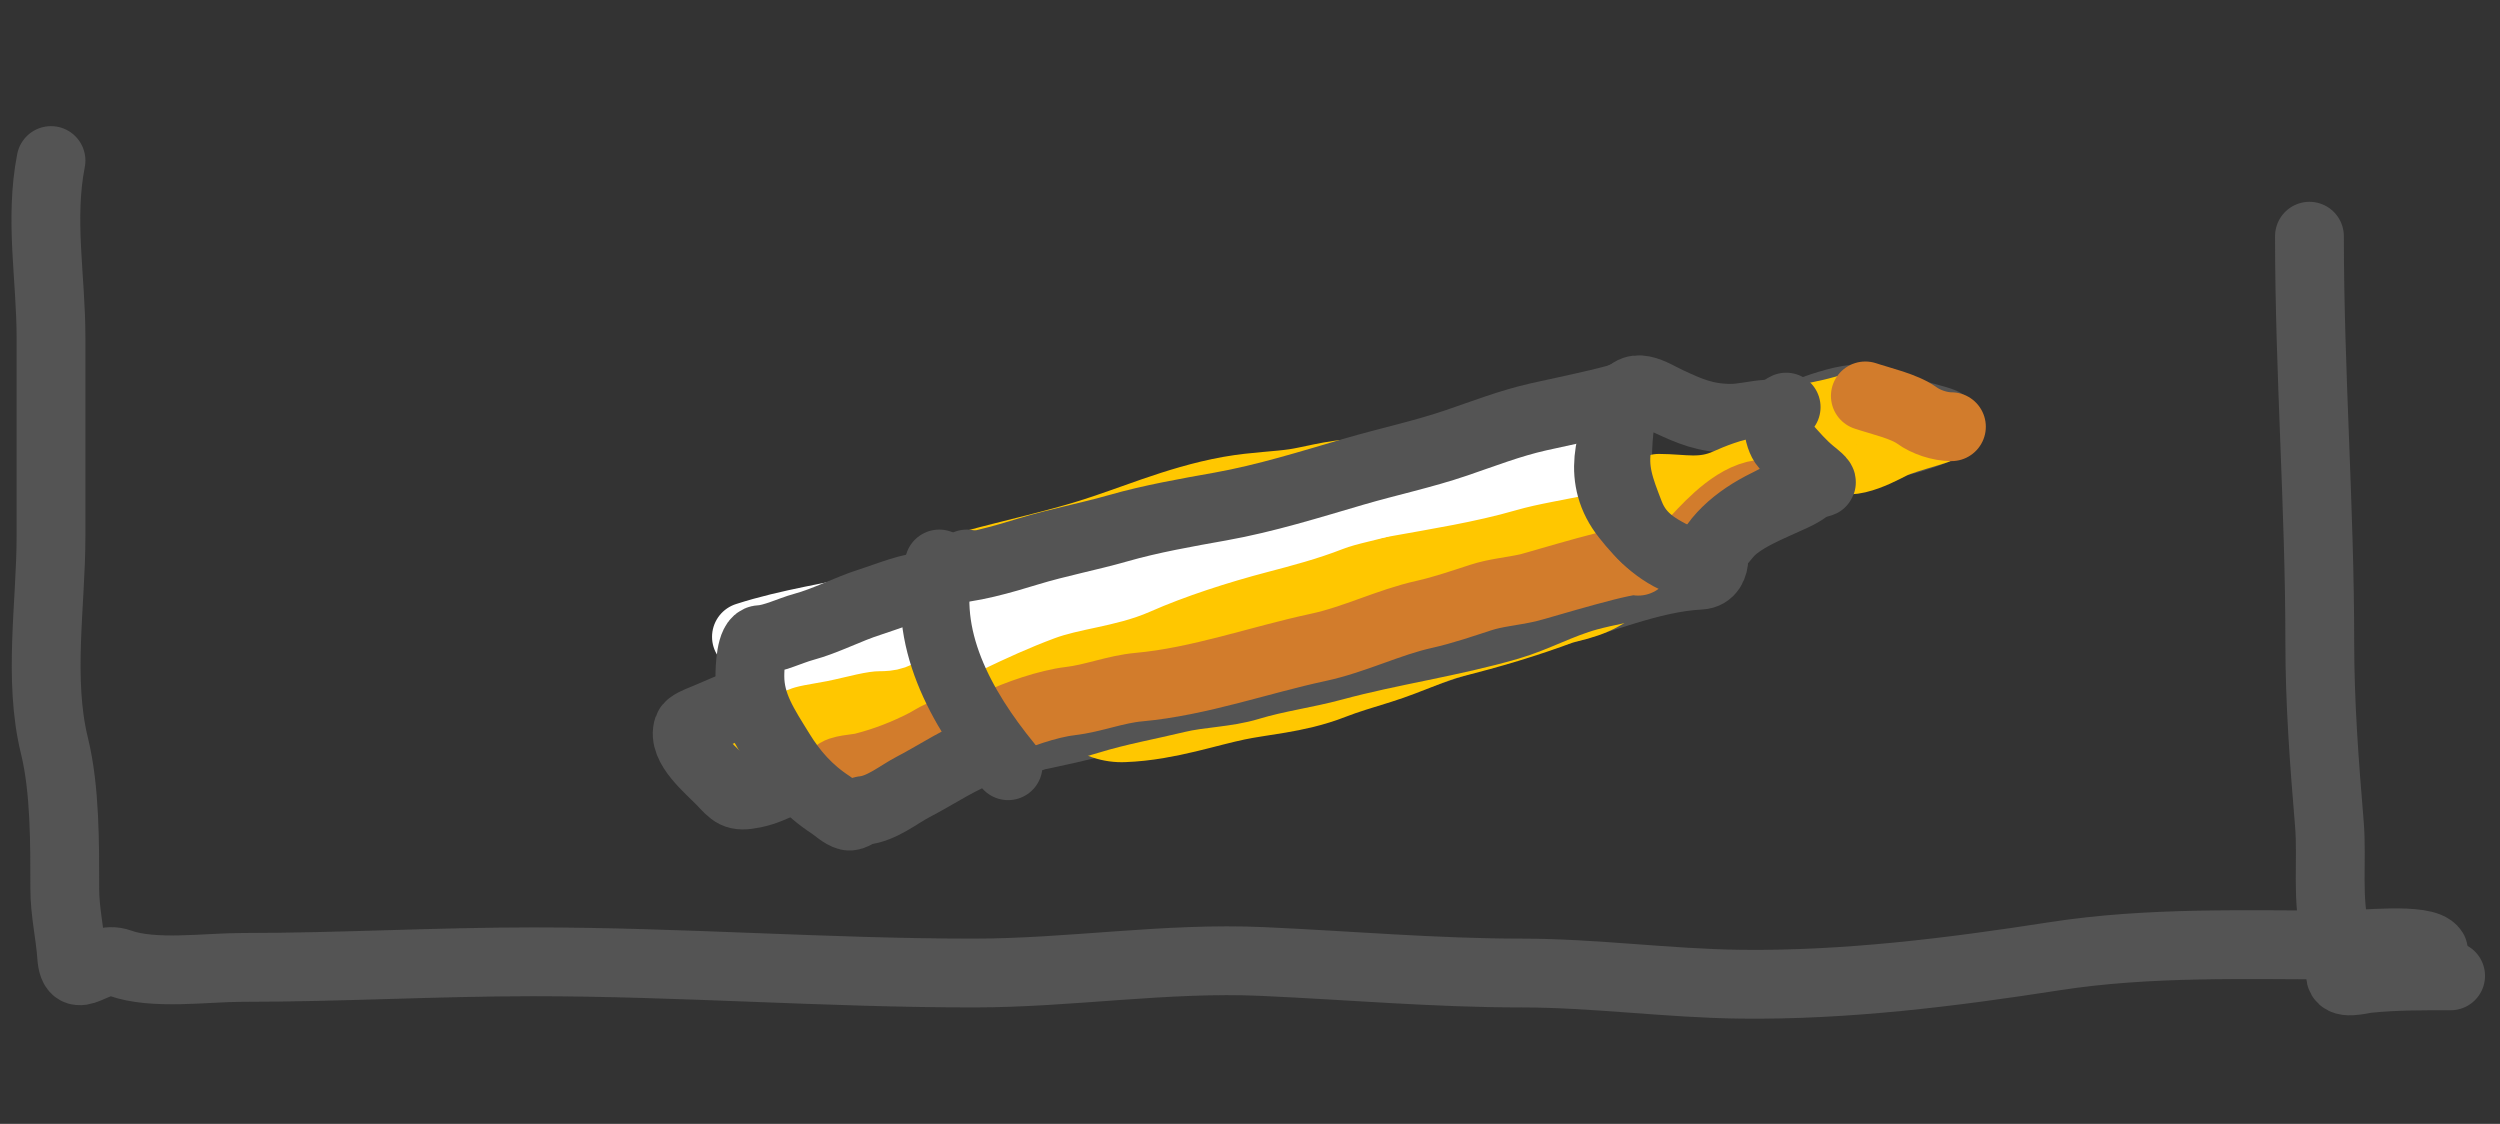 <svg width="109" height="49" viewBox="0 0 109 49" fill="none" xmlns="http://www.w3.org/2000/svg">
<rect x="0" y="0" width="109" height="49" fill="#333333" stroke="none"/>
<path d="M100.692 10.299C100.692 16.209 101.143 22.11 101.143 28.024C101.143 30.666 101.34 33.277 101.56 35.91C101.696 37.547 101.419 39.223 101.86 40.837C101.988 41.306 102.043 42.007 102.043 42.479C102.043 42.969 102.894 42.698 103.252 42.662C104.448 42.54 105.633 42.547 106.847 42.547" stroke="#545454" stroke-width="3" stroke-linecap="round" stroke-linejoin="round"/>
<path d="M2.224 7C1.72 9.561 2.224 12.121 2.224 14.709C2.224 17.6 2.224 20.491 2.224 23.382C2.224 26.317 1.661 29.615 2.374 32.516C2.84 34.414 2.824 36.805 2.824 38.746C2.824 39.761 3.06 40.741 3.124 41.691C3.223 43.141 4.162 41.605 5.226 41.989C6.686 42.518 8.988 42.179 10.563 42.179C14.815 42.179 18.992 41.935 23.238 41.935C29.664 41.935 36.029 42.424 42.452 42.424C46.673 42.424 50.837 41.731 55.06 41.922C58.811 42.091 62.579 42.424 66.335 42.424C69.52 42.424 72.729 42.876 75.908 42.912C80.505 42.964 85.081 42.391 89.584 41.691C93.71 41.05 97.948 41.202 102.126 41.202C102.862 41.202 105.74 40.868 106.096 41.447" stroke="#545454" stroke-width="3" stroke-linecap="round" stroke-linejoin="round"/>
<path d="M43.503 32.407C46.21 31.936 48.961 31.247 51.542 30.453C53.538 29.839 55.6 30.02 57.613 29.666C61.106 29.051 64.229 27.575 67.586 26.734C69.67 26.212 71.972 25.181 74.124 25.078C74.584 25.056 74.725 24.648 74.725 24.346C74.725 23.716 74.907 23.826 75.258 23.368C75.841 22.61 77.219 22.096 78.16 21.658C80.22 20.701 78.461 20.132 78.044 18.605C77.779 17.637 76.456 18.238 75.475 18.238C74.367 18.238 73.668 17.929 72.757 17.505C72.05 17.177 71.118 16.481 70.805 17.627C70.528 18.643 70.522 19.605 70.522 20.681C70.522 22.699 72.633 23.616 74.424 24.346" stroke="#545454" stroke-width="3" stroke-linecap="round" stroke-linejoin="round"/>
<path d="M78.026 18.237C78.818 17.986 81.217 16.902 81.929 17.627C82.068 17.768 84.882 18.344 84.798 18.482C84.579 18.838 82.253 19.459 81.779 19.459C80.942 19.459 79.598 19.832 79.227 20.436" stroke="#545454" stroke-width="3" stroke-linecap="round" stroke-linejoin="round"/>
<path d="M78.777 18.238C79.451 18.117 80.258 17.946 80.879 17.722C81.334 17.557 81.942 18.034 82.463 18.142C83.112 18.278 83.818 18.604 84.481 18.604C85.227 18.604 83.093 19.065 82.463 19.391C81.768 19.751 80.12 20.62 79.82 19.52C79.698 19.076 79.29 18.604 80.137 18.604C80.474 18.604 82.163 18.495 82.23 18.604" stroke="#FFC700" stroke-width="3" stroke-linecap="round" stroke-linejoin="round"/>
<path d="M81.329 17.262C82.001 17.488 83.016 17.708 83.581 18.117C83.965 18.395 84.567 18.605 85.082 18.605" stroke="#D27C2C" stroke-width="3" stroke-linecap="round" stroke-linejoin="round"/>
<path d="M42.301 25.445C39.853 26.955 41.441 30.015 43.386 31.281C43.782 31.539 44.636 31.141 45.078 31.003C46.052 30.698 47.145 30.393 48.156 30.182C49.247 29.953 50.096 29.427 51.233 29.347C52.292 29.272 53.426 29.03 54.46 28.838C58.161 28.15 61.545 26.517 65.301 25.961C66.211 25.826 67.432 25.923 68.278 25.622C69.052 25.346 69.775 25.009 70.521 24.739C70.962 24.58 71.491 24.613 71.947 24.407C72.281 24.256 71.908 24.541 71.755 24.441C71.586 24.331 71.335 24.176 71.205 24.04C70.342 23.137 69.771 22.221 69.771 21.048C69.771 20.741 69.573 20.429 69.629 20.131C69.689 19.814 69.786 19.574 69.771 19.243C69.76 19.03 69.637 18.831 69.621 18.605C69.604 18.376 69.163 18.686 69.012 18.727C67.199 19.218 65.462 19.815 63.608 20.193C62.562 20.405 61.493 20.652 60.464 20.925C59.194 21.264 57.851 21.537 56.628 21.964C54.351 22.758 51.874 23.122 49.59 23.918C48.705 24.227 47.739 24.389 46.805 24.563C46.379 24.642 45.902 24.631 45.487 24.739C45.057 24.852 44.631 25.128 44.186 25.194C43.608 25.28 42.98 25.341 42.452 25.594C42.005 25.808 41.851 27.026 41.851 27.393C41.851 28.158 42.399 29.402 43.052 29.965C43.249 30.135 43.722 30.828 43.953 30.453" stroke="#FFC700" stroke-width="3" stroke-linecap="round" stroke-linejoin="round"/>
<path d="M43.803 28.743C44.658 28.252 45.798 28.015 46.805 27.793C47.453 27.651 47.961 27.277 48.573 27.06C49.21 26.834 49.898 26.686 50.549 26.483C53.19 25.662 55.906 25.209 58.596 24.529C59.965 24.183 61.246 23.695 62.499 23.124C63.301 22.759 64.296 22.636 65.084 22.269C65.554 22.051 65.965 21.997 66.393 21.726C66.716 21.522 67.139 21.273 67.519 21.17" stroke="#FFC700" stroke-width="8" stroke-linecap="round" stroke-linejoin="round"/>
<path d="M43.052 27.033C44.783 26.563 46.514 26.19 48.222 25.662C50.13 25.072 52.046 24.214 54.043 23.857C54.945 23.696 55.884 23.678 56.795 23.545C57.676 23.416 58.508 23.137 59.413 23.124C60.156 23.113 61.564 23.042 62.115 23.49" stroke="#FFC700" stroke-width="8" stroke-linecap="round" stroke-linejoin="round"/>
<path d="M48.906 29.232C50.447 29.177 51.971 28.633 53.459 28.323C54.736 28.057 56.018 27.998 57.229 27.522C57.945 27.241 58.703 27.021 59.447 26.789C60.551 26.445 61.633 25.906 62.749 25.622C64.304 25.227 65.793 24.788 67.277 24.231C67.718 24.065 68.651 23.969 68.87 23.613" stroke="#FFC700" stroke-width="8" stroke-linecap="round" stroke-linejoin="round"/>
<path d="M42.152 24.59C41.253 25.122 40.351 25.87 40.351 26.856C40.351 27.823 40.753 28.613 40.951 29.537C41.132 30.383 41.823 31.07 42.385 31.77C42.749 32.222 43.53 32.575 43.803 33.018" stroke="#545454" stroke-width="3" stroke-linecap="round" stroke-linejoin="round"/>
<path d="M43.652 32.897C44.763 32.019 46.079 31.812 47.488 31.377C48.737 30.991 50.039 30.76 51.308 30.454C52.344 30.204 53.45 30.215 54.468 29.904C55.664 29.54 56.927 29.378 58.137 29.049C60.646 28.369 63.282 28.008 65.784 27.278C66.976 26.93 68.026 26.326 69.245 25.995C70.047 25.778 70.908 25.635 71.722 25.446C72.148 25.347 72.52 25.13 72.923 24.984C73.22 24.877 74.207 24.835 73.882 24.835C72.909 24.835 71.928 23.543 71.505 22.976C70.257 21.303 69.735 19.029 70.821 17.262" stroke="#545454" stroke-width="3" stroke-linecap="round" stroke-linejoin="round"/>
<path d="M42.151 25.689C43.15 25.214 44.117 25.097 45.187 24.807C46.29 24.508 47.476 24.061 48.606 23.857C49.896 23.624 51.192 23.402 52.442 23.063C53.086 22.888 53.824 22.729 54.493 22.608C55.321 22.459 56.05 22.059 56.862 21.875C58.116 21.592 59.345 21.117 60.614 20.83C61.896 20.541 63.373 20.213 64.584 19.765C65.443 19.447 66.409 19.356 67.285 19.032C67.895 18.806 68.642 18.482 69.32 18.482" stroke="white" stroke-width="3" stroke-linecap="round" stroke-linejoin="round"/>
<path d="M42.001 26.545C41.894 26.769 41.299 28.27 42.151 27.861C43.261 27.33 44.283 26.86 45.454 26.423C46.743 25.941 48.296 25.846 49.54 25.296C51.159 24.58 53.123 23.951 54.877 23.491C55.933 23.214 56.994 22.933 57.996 22.541C58.859 22.203 59.836 22.091 60.698 21.754C61.931 21.27 63.242 20.752 64.55 20.41C65.309 20.212 66.273 19.74 67.069 19.704C67.625 19.679 68.072 19.338 68.57 19.338" stroke="white" stroke-width="3" stroke-linecap="round" stroke-linejoin="round"/>
<path d="M42.902 26.299C44.716 25.75 46.564 25.276 48.381 24.718C49.373 24.413 50.34 24.179 51.275 23.761C51.771 23.539 52.26 23.235 52.809 23.123" stroke="white" stroke-width="3" stroke-linecap="round" stroke-linejoin="round"/>
<path d="M49.957 23.736C51.265 23.29 52.451 22.712 53.826 22.392C54.791 22.168 55.775 21.986 56.72 21.72C58.687 21.166 60.655 20.669 62.599 20.071C63.289 19.859 64.068 19.797 64.784 19.61C65.475 19.429 66.216 19.221 66.919 19.094C67.689 18.955 68.547 18.324 69.32 18.361C69.625 18.375 69.181 20.042 69.087 20.064C67.987 20.32 66.782 20.486 65.685 20.804C62.303 21.782 58.421 21.941 55.211 23.247" stroke="white" stroke-width="3" stroke-linecap="round" stroke-linejoin="round"/>
<path d="M43.503 31.553C44.333 31.158 45.691 30.681 46.655 30.569C47.662 30.452 48.63 30.051 49.657 29.958C52.285 29.721 54.925 28.771 57.463 28.228C59.075 27.883 60.532 27.134 62.116 26.782C62.9 26.608 63.786 26.305 64.551 26.056C65.23 25.835 65.917 25.788 66.619 25.629C67.052 25.531 71.271 24.221 71.422 24.468" stroke="#D27C2C" stroke-width="3" stroke-linecap="round" stroke-linejoin="round"/>
<path d="M39.749 26.055C37.914 26.638 36.081 27.11 34.271 27.765C33.981 27.87 32.862 28.018 32.845 28.131C32.721 28.934 32.803 29.622 33.22 30.452C34.151 32.305 35.224 33.785 37.348 34.7C37.933 34.952 39.454 33.78 40.041 33.452C40.594 33.142 41.123 32.529 41.851 32.529" stroke="#FFC700" stroke-width="3" stroke-linecap="round" stroke-linejoin="round"/>
<path d="M32.695 31.43C32.552 31.501 31.318 31.956 31.428 32.224C31.651 32.769 31.879 33.203 32.312 33.683C32.903 34.339 32.79 34.368 33.821 33.995C34.414 33.78 33.765 32.681 33.296 32.434C32.736 32.139 32.196 33.018 32.995 33.018" stroke="#FFC700" stroke-width="3" stroke-linecap="round" stroke-linejoin="round"/>
<path d="M39.149 26.91C39.149 27.879 39.283 29.12 39.783 30.018C40.007 30.421 40.107 30.857 40.35 31.253C40.511 31.515 40.808 31.719 40.95 31.979C41.232 32.496 40.114 32.828 39.599 33.045C39.172 33.225 37.836 34.039 37.273 33.683C36.149 32.971 35.395 31.669 35.021 30.588C34.749 29.8 34.743 29.269 34.796 28.498C34.84 27.854 35.959 28.151 36.439 27.826C36.728 27.63 36.306 28.671 36.297 28.695C36.212 28.927 35.506 30.604 35.997 30.738C36.281 30.814 37.304 28.689 37.431 28.457C37.971 27.472 37.746 28.296 37.615 28.905C37.394 29.927 36.903 31.337 37.231 32.38C37.443 33.054 38.472 30.994 38.532 30.832C38.648 30.524 38.905 29.58 38.766 29.883C38.514 30.429 38.412 31.471 38.582 32.041C38.672 32.341 39.643 31.764 39.233 31.24C38.812 30.702 39.005 29.893 38.841 29.292C38.714 28.829 37.663 28.606 37.231 28.403C36.524 28.071 36.07 27.867 35.322 28.003C34.916 28.076 34.025 28.426 33.895 28.742" stroke="#FFC700" stroke-width="3" stroke-linecap="round" stroke-linejoin="round"/>
<path d="M35.697 33.996C36.222 34.319 36.71 34.535 37.273 34.789C37.628 34.95 39.071 34.13 39.483 33.996C39.893 33.862 42.302 33.134 42.302 32.652C42.302 32.432 41.832 32.175 41.626 32.041C41.251 31.797 40.718 32.218 40.35 32.408C39.496 32.849 38.606 33.2 37.64 33.446C37.335 33.523 36.578 33.54 36.448 33.751" stroke="#D27C2C" stroke-width="3" stroke-linecap="round" stroke-linejoin="round"/>
<path d="M32.545 27.766C34.43 27.159 36.34 26.906 38.249 26.449C38.399 26.413 39.583 26.099 39.583 26.246C39.583 26.568 39.323 26.931 39.3 27.277C39.27 27.713 38.742 27.766 38.324 27.766C37.531 27.766 36.546 28.073 35.764 28.227C35.16 28.347 34.367 28.435 33.821 28.682C33.582 28.79 32.813 28.865 32.845 28.865" stroke="white" stroke-width="3" stroke-linecap="round" stroke-linejoin="round"/>
<path d="M40.951 24.59C40.192 27.756 41.863 30.833 43.953 33.385" stroke="#545454" stroke-width="3" stroke-linecap="round" stroke-linejoin="round"/>
<path d="M43.053 32.651C41.891 33.043 40.875 33.759 39.817 34.307C39.182 34.636 38.443 35.262 37.649 35.338C37.438 35.359 37.204 35.628 36.982 35.576C36.73 35.517 36.43 35.229 36.223 35.094C35.247 34.459 34.57 33.68 34.013 32.773C33.332 31.665 32.695 30.746 32.695 29.482C32.695 29.138 32.73 27.906 33.146 27.887C33.719 27.861 34.476 27.486 35.022 27.338C36.042 27.061 36.947 26.562 37.949 26.245C38.696 26.009 39.726 25.566 40.501 25.566" stroke="#545454" stroke-width="3" stroke-linecap="round" stroke-linejoin="round"/>
<path d="M32.545 30.574C31.878 30.807 31.241 31.112 30.594 31.375C30.441 31.437 30.056 31.586 30.002 31.741C29.72 32.543 30.939 33.517 31.461 34.062C31.966 34.59 32.058 34.767 32.853 34.605C33.392 34.496 33.752 34.297 34.196 34.117" stroke="#545454" stroke-width="3" stroke-linecap="round" stroke-linejoin="round"/>
<path d="M41.101 24.834C42.293 24.81 43.73 24.38 44.845 24.04C46.123 23.65 47.467 23.398 48.756 23.029C50.175 22.622 51.731 22.348 53.201 22.086C55.197 21.729 57.126 21.12 59.046 20.559C60.521 20.128 62.052 19.804 63.499 19.31C64.68 18.907 65.84 18.455 67.069 18.177C68.23 17.914 69.39 17.69 70.521 17.383" stroke="#545454" stroke-width="3" stroke-linecap="round" stroke-linejoin="round"/>
<path d="M70.971 17.504C70.15 19.155 69.616 20.892 70.896 22.512C71.591 23.392 72.438 24.254 73.673 24.589" stroke="#545454" stroke-width="3" stroke-linecap="round" stroke-linejoin="round"/>
<path d="M71.722 21.414C71.88 21.724 73.206 23.572 73.94 22.974C74.851 22.233 75.919 21.498 77.05 20.986C77.504 20.781 77.435 20.559 76.9 20.559C76.467 20.559 75.697 20.879 75.324 21.047C74.21 21.551 73.393 21.291 72.322 21.291" stroke="#FFC700" stroke-width="3" stroke-linecap="round" stroke-linejoin="round"/>
<path d="M73.974 23.49C74.605 22.812 75.79 21.535 76.976 21.535" stroke="#D27C2C" stroke-width="3" stroke-linecap="round" stroke-linejoin="round"/>
<path d="M73.673 24.59C72.411 23.989 71.507 23.584 71.046 22.385C70.632 21.306 70.302 20.496 70.521 19.338" stroke="#545454" stroke-width="3" stroke-linecap="round" stroke-linejoin="round"/>
<path d="M74.273 24.835C74.556 23.581 75.746 22.597 77.042 21.964C77.664 21.661 78.623 21.086 79.377 21.048C79.547 21.039 79.1 20.701 79.002 20.62C78.548 20.251 78.206 19.841 77.826 19.419C77.52 19.08 77.341 17.968 77.876 17.75" stroke="#545454" stroke-width="3" stroke-linecap="round" stroke-linejoin="round"/>
</svg>
